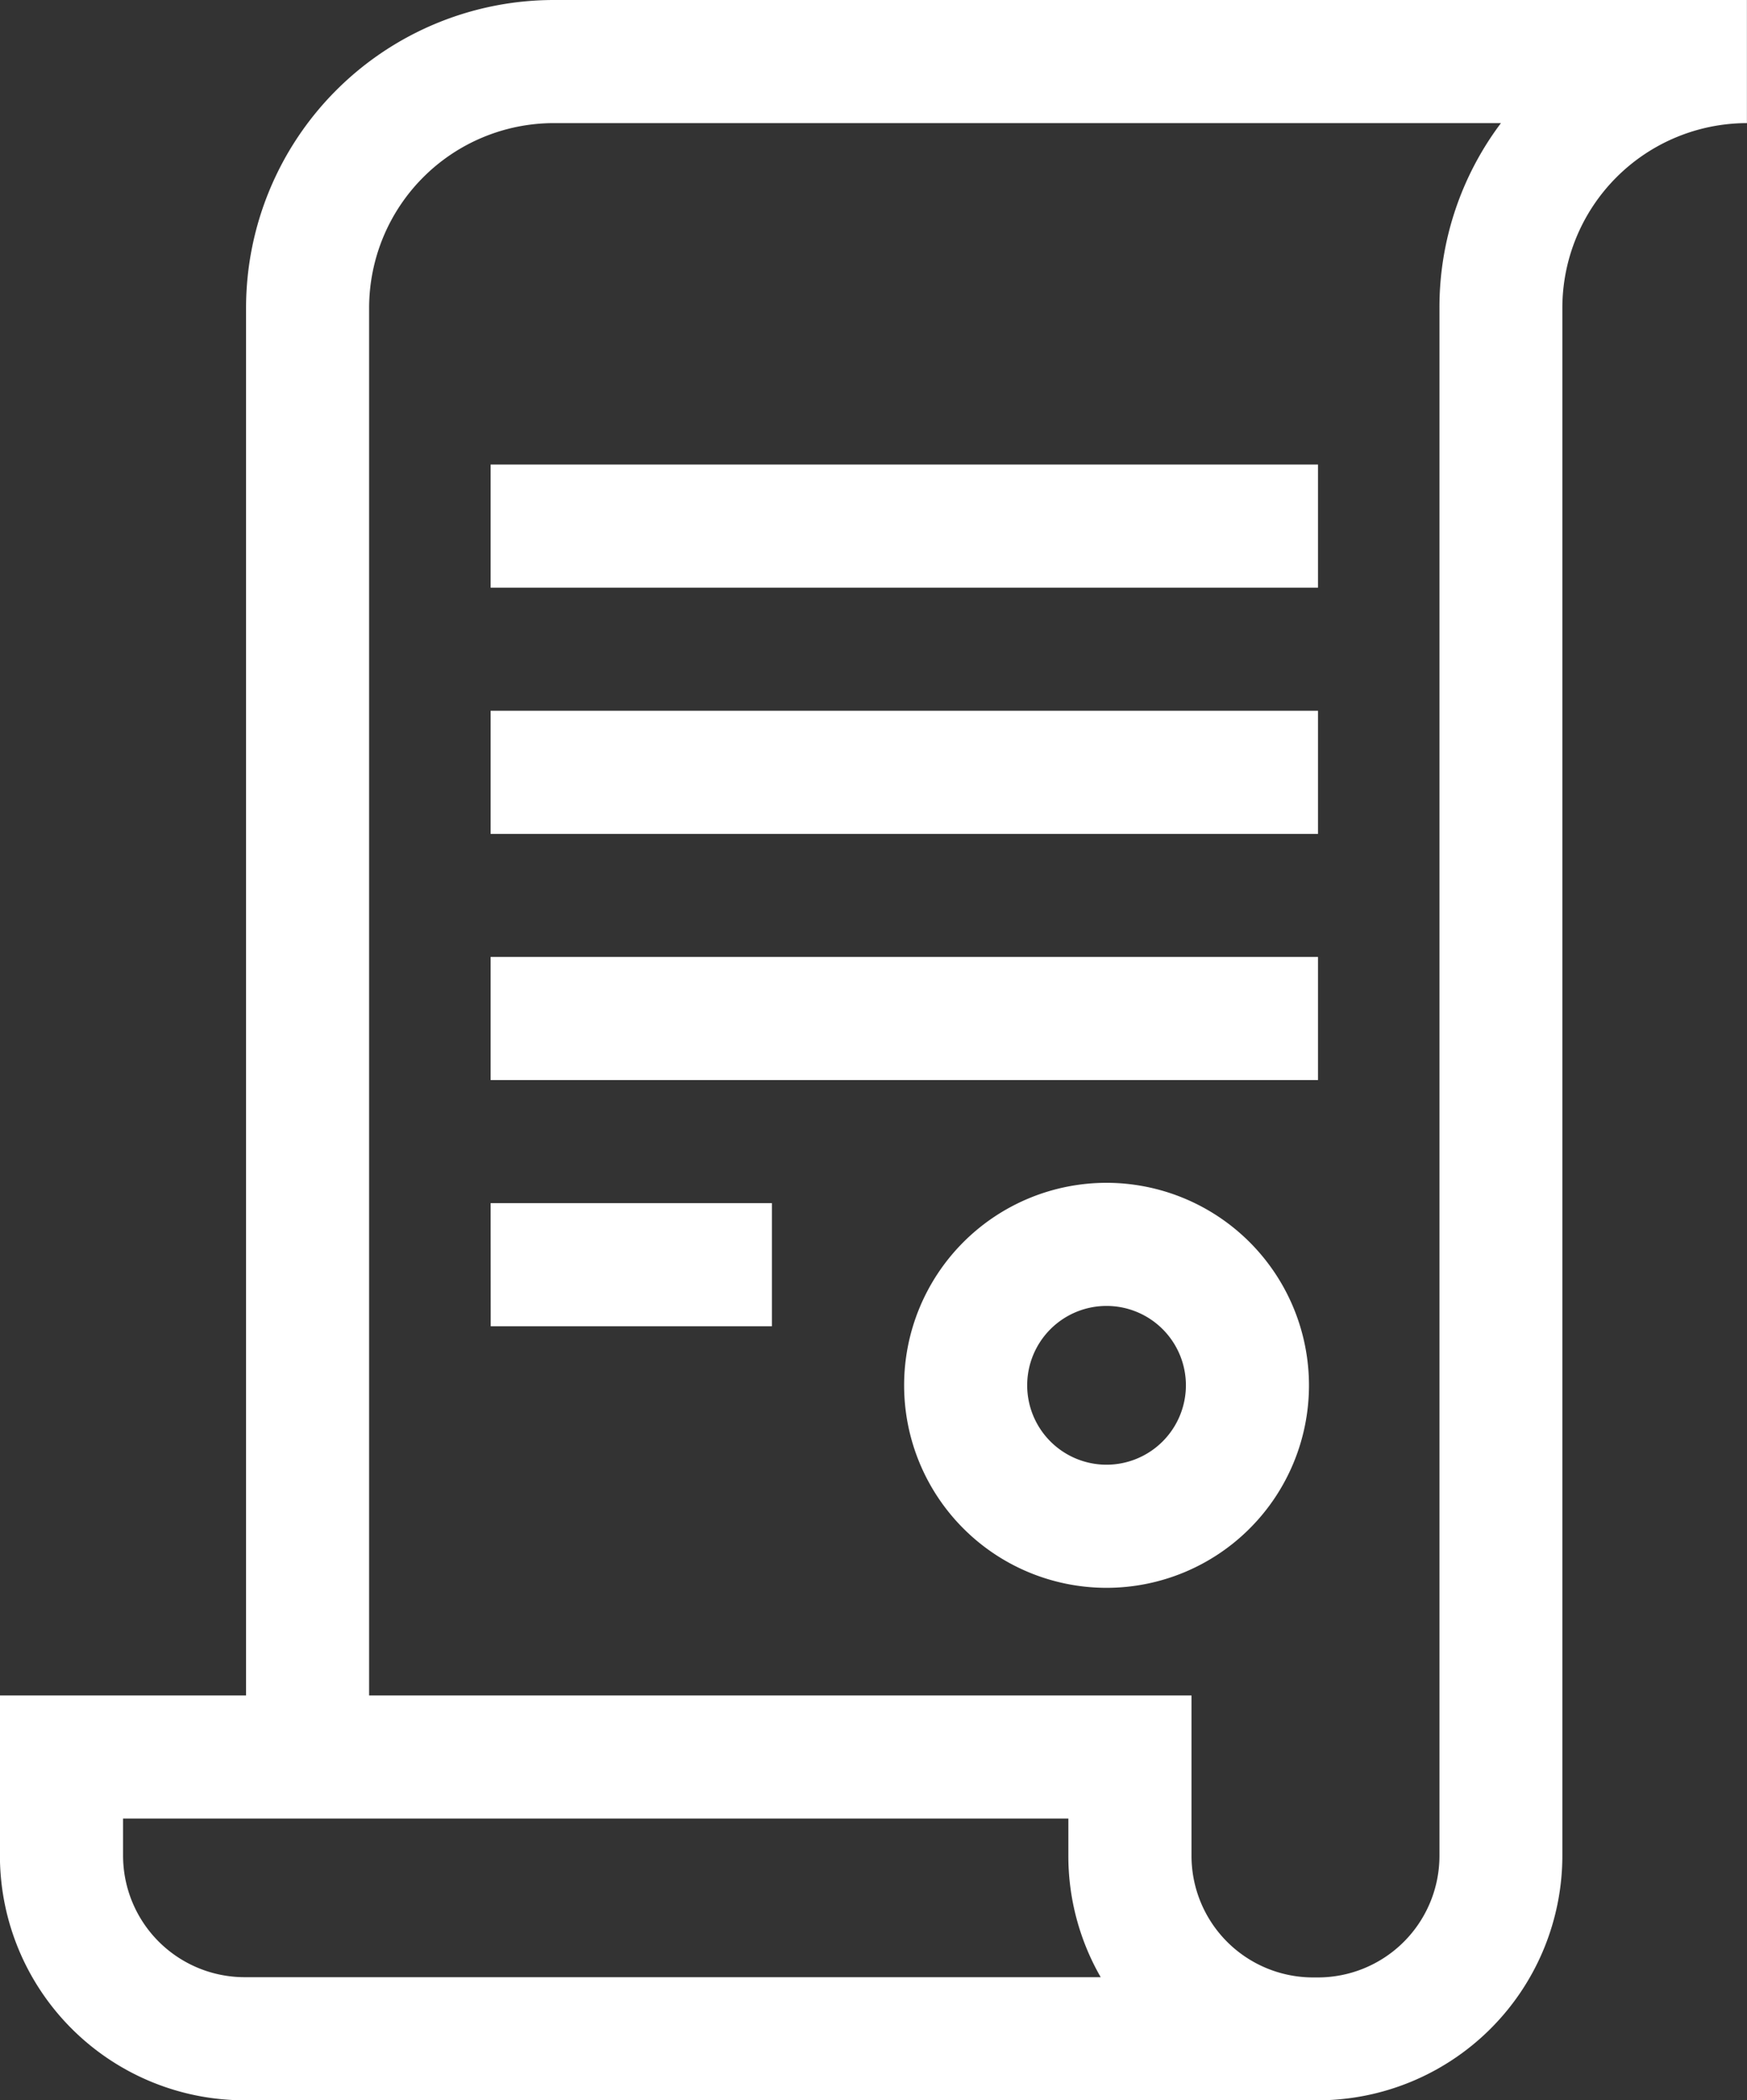 <svg xmlns="http://www.w3.org/2000/svg" width="21.222" height="25.504" viewBox="0 0 21.222 25.504">
  <rect x="0" y="0" width="21.222" height="25.504" fill="#333333" stroke="none"/>
  <g id="independence" transform="translate(-42.967)">
    <path id="Path_14096" data-name="Path 14096" d="M49.693,0a3.741,3.741,0,0,0-3.737,3.737V20.588h-2.99v1.946a2.973,2.973,0,0,0,2.97,2.97h13.04a2.973,2.973,0,0,0,2.97-2.97V3.737a2.245,2.245,0,0,1,2.242-2.242V0ZM45.937,24.009a1.477,1.477,0,0,1-1.475-1.475v-.451H55.945v.451a2.952,2.952,0,0,0,.393,1.475ZM60.453,3.737v18.8a1.477,1.477,0,0,1-1.475,1.475h-.062a1.477,1.477,0,0,1-1.475-1.475V20.588H47.451V3.737a2.245,2.245,0,0,1,2.242-2.242H61.2A3.717,3.717,0,0,0,60.453,3.737Z" transform="translate(0)" fill="#fff"/>
    <path id="Path_14097" data-name="Path 14097" d="M265.876,288.285a2.459,2.459,0,1,0,2.459,2.459A2.461,2.461,0,0,0,265.876,288.285Zm0,3.423a.964.964,0,1,1,.964-.964A.965.965,0,0,1,265.876,291.708Z" transform="translate(-209.467 -273.922)" fill="#fff"/>
    <path id="Path_14098" data-name="Path 14098" d="M162.583,113.227h10.051v1.495H162.583Z" transform="translate(-113.656 -107.586)" fill="#fff"/>
    <path id="Path_14099" data-name="Path 14099" d="M162.583,173.23h10.051v1.495H162.583Z" transform="translate(-113.656 -164.599)" fill="#fff"/>
    <path id="Path_14100" data-name="Path 14100" d="M162.583,233.234h10.051v1.495H162.583Z" transform="translate(-113.656 -221.614)" fill="#fff"/>
    <path id="Path_14101" data-name="Path 14101" d="M162.583,293.238H166v1.495h-3.416Z" transform="translate(-113.656 -278.628)" fill="#fff"/>
  </g>
</svg>
